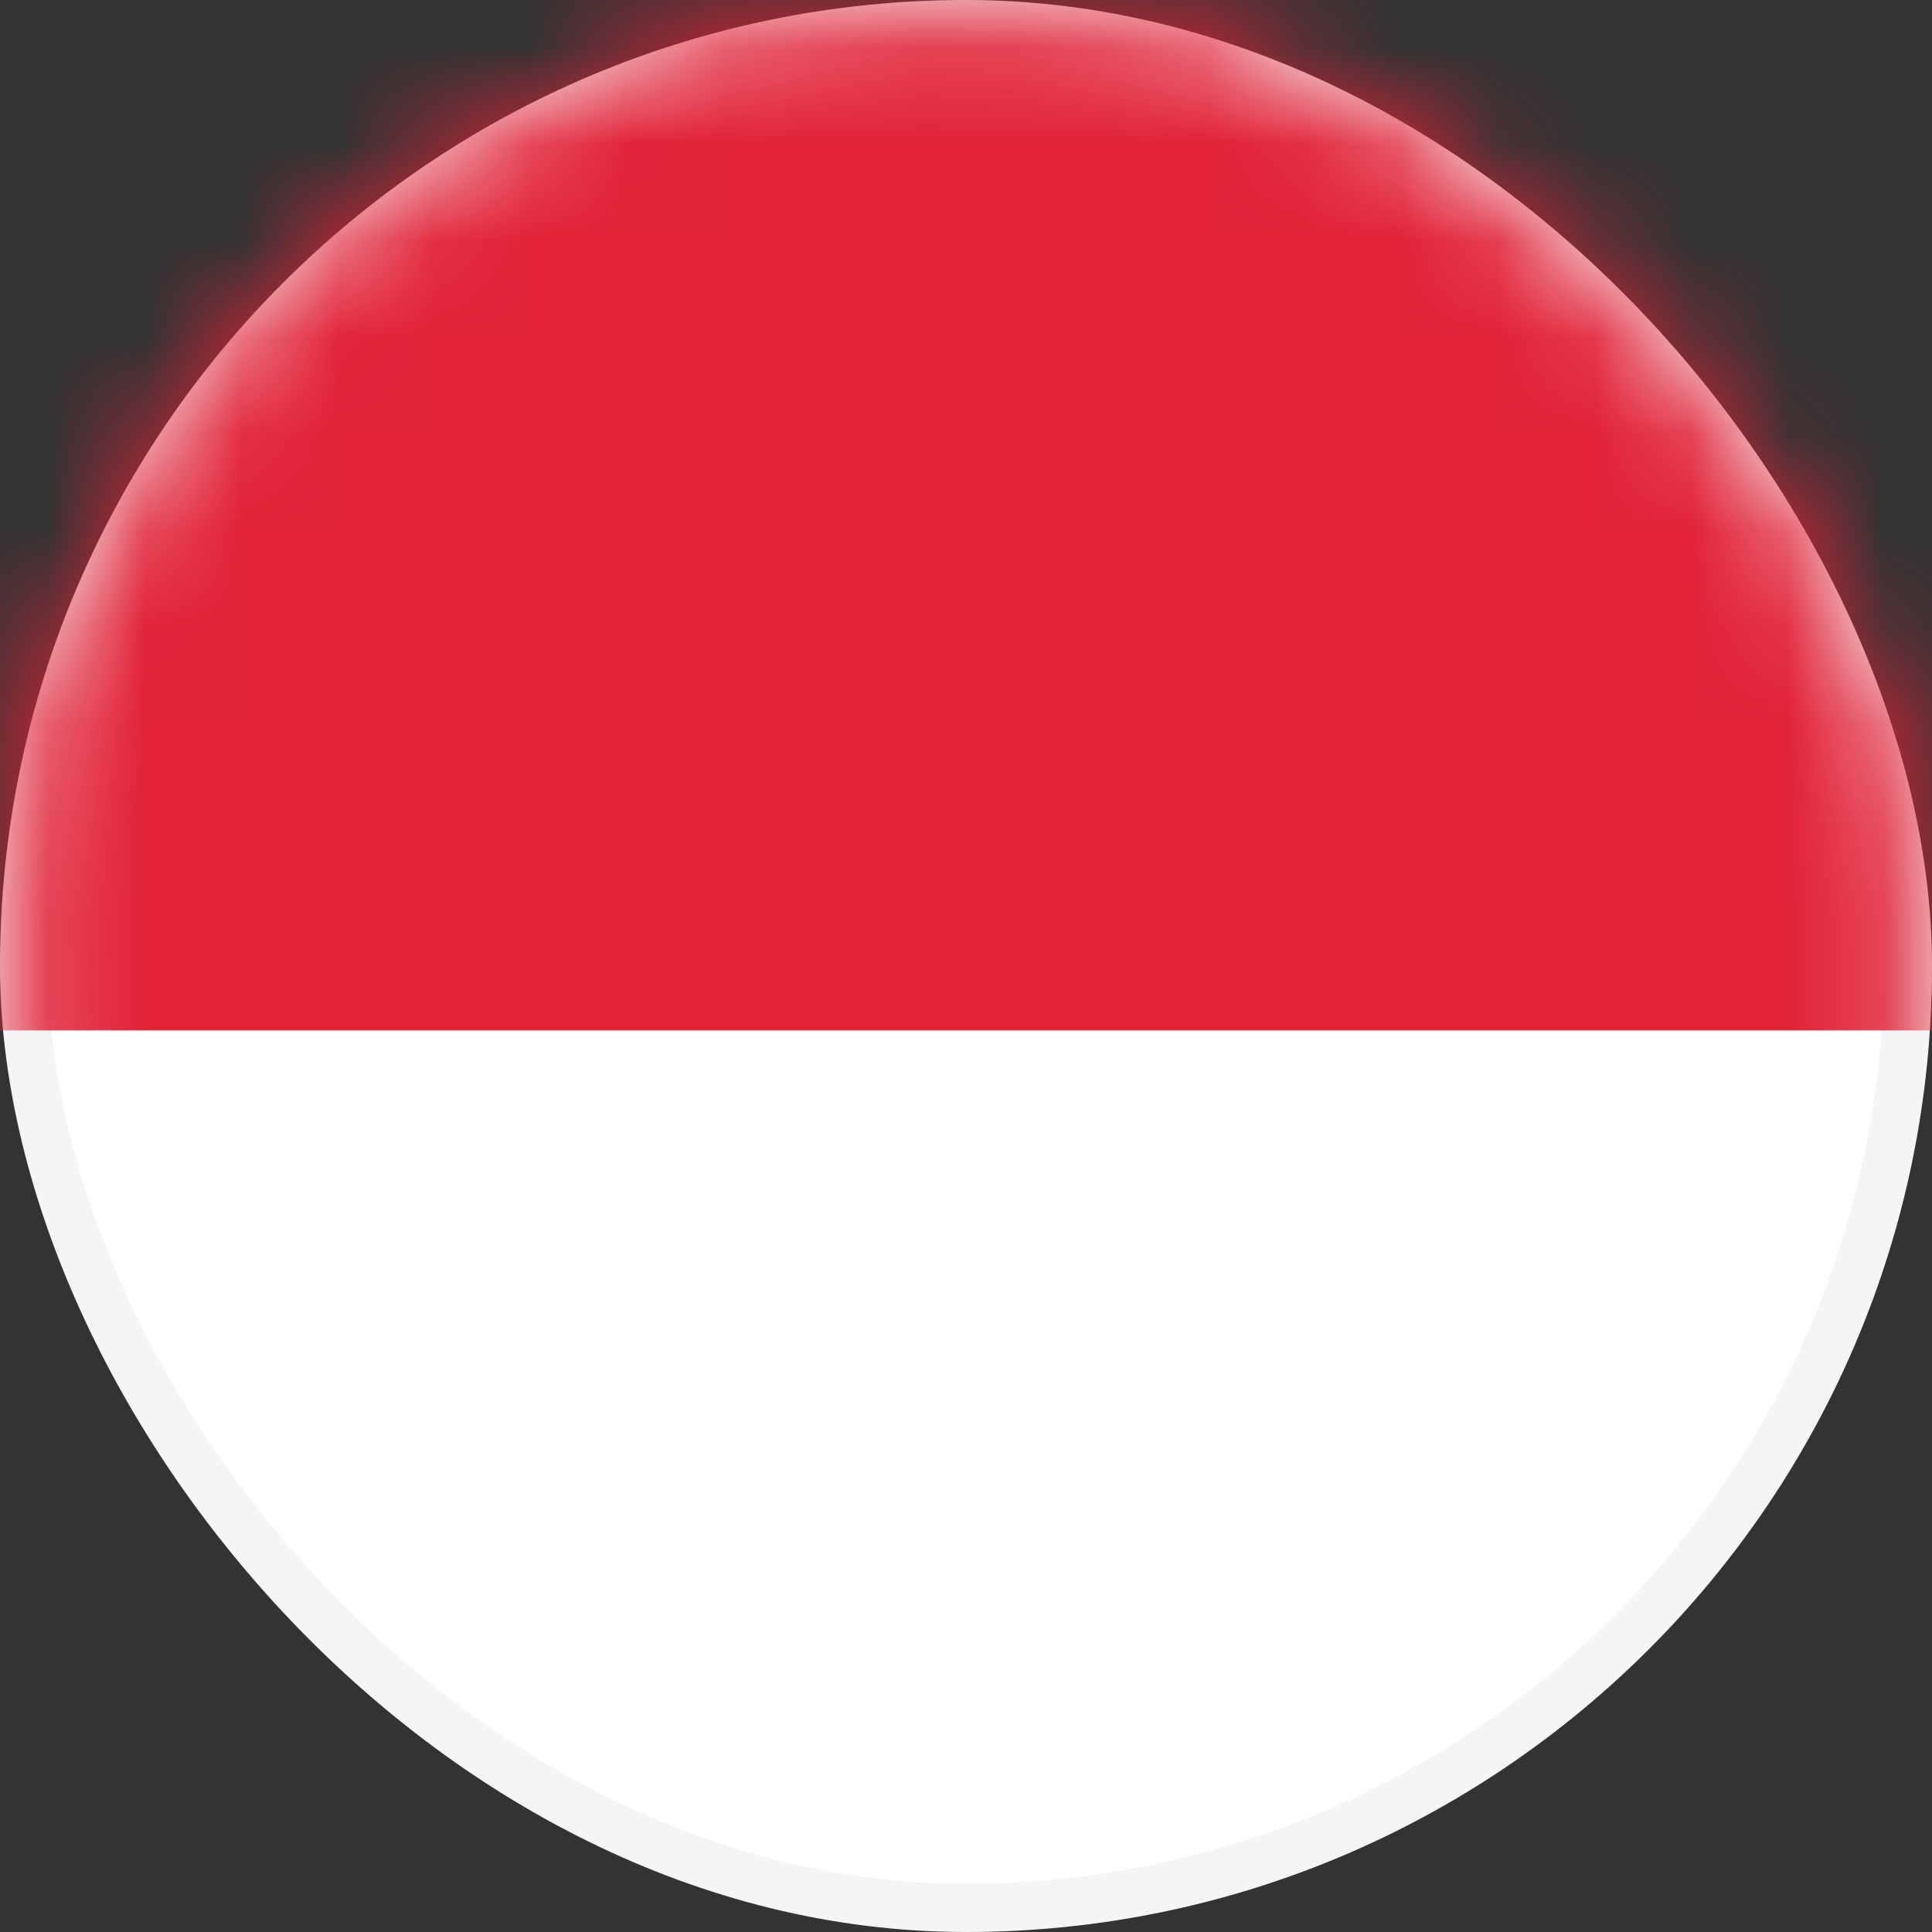 <svg width="20" height="20" viewBox="0 0 20 20" fill="none" xmlns="http://www.w3.org/2000/svg">
    <rect x="0" y="0" width="20" height="20" fill="#333333" stroke="none"/>
    <rect x="0.25" y="0.25" width="19.5" height="19.5" rx="9.75" fill="white" stroke="#F5F5F5" stroke-width="0.5"/>
    <mask id="mask0_5807_14308" style="mask-type:alpha" maskUnits="userSpaceOnUse" x="0" y="0" width="20" height="20">
        <rect x="0.25" y="0.25" width="19.5" height="19.5" rx="9.75" fill="white" stroke="white" stroke-width="0.5"/>
    </mask>
    <g mask="url(#mask0_5807_14308)">
     <path fill-rule="evenodd" clip-rule="evenodd" d="M0 10.667H20V0H0V10.667Z" fill="#E12237"/>
    </g>
</svg>
